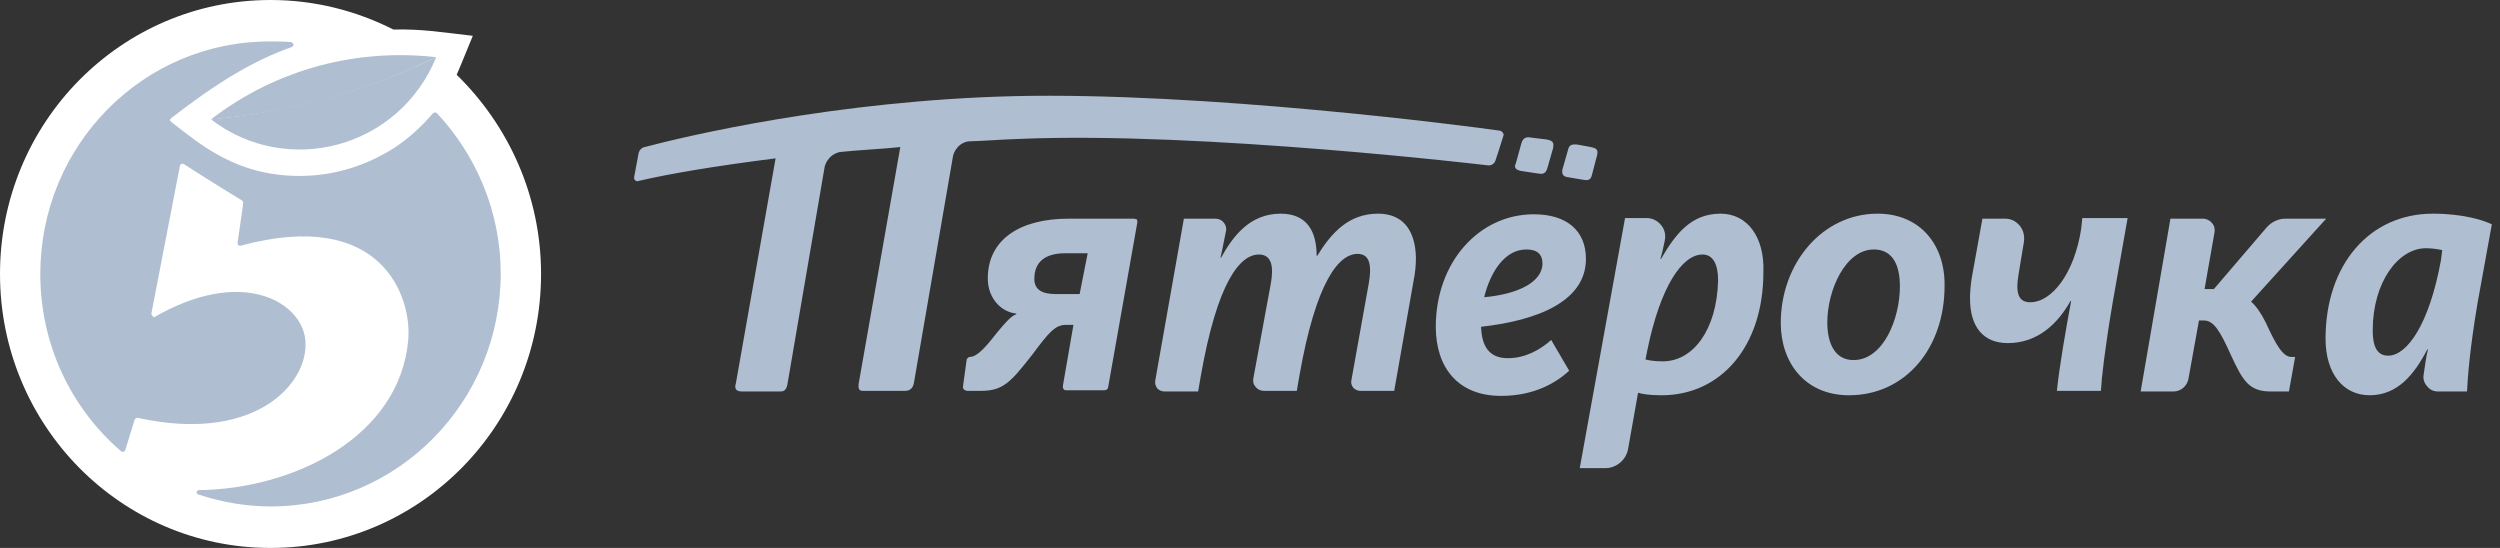 <svg width="146" height="32" viewBox="0 0 146 32" fill="none" xmlns="http://www.w3.org/2000/svg">
<rect x="0" y="0" width="146" height="32" fill="#333333" stroke="none"/>
<path d="M26.67 4.367C26.815 4.037 26.815 4.037 27.612 2.092C25.691 1.872 24.64 1.688 22.974 1.725C20.799 0.624 18.372 0 15.799 0C7.066 0 0 7.156 0 16C0 24.844 7.066 32 15.799 32C24.532 32 31.598 24.844 31.598 16C31.598 11.413 29.677 7.303 26.67 4.367Z" fill="white"/>
<path d="M25.509 6.605C25.473 6.568 25.436 6.568 25.4 6.568C25.364 6.568 25.328 6.605 25.291 6.605C24.639 7.375 23.878 8.073 23.045 8.623C21.378 9.687 19.494 10.275 17.501 10.275C13.805 10.275 11.703 8.44 10 7.119C9.964 7.082 9.927 7.045 9.927 7.008C9.927 6.972 9.964 6.935 10 6.898C12.645 4.843 14.819 3.522 17.03 2.752C17.102 2.715 17.139 2.678 17.139 2.605C17.139 2.531 17.066 2.495 16.994 2.458C16.595 2.421 16.196 2.421 15.798 2.421C8.369 2.385 2.354 8.476 2.354 15.999C2.354 20.146 4.166 23.852 7.065 26.348C7.101 26.385 7.137 26.385 7.21 26.385C7.246 26.385 7.282 26.348 7.318 26.275L7.862 24.513C7.898 24.44 7.971 24.403 8.043 24.403C15.218 25.981 18.298 22.054 17.791 19.596C17.356 17.504 13.986 15.669 9.058 18.495C9.022 18.531 8.985 18.531 8.949 18.495C8.949 18.495 8.913 18.495 8.913 18.458C8.877 18.421 8.84 18.385 8.84 18.311L10.507 9.687C10.507 9.651 10.543 9.614 10.58 9.577C10.616 9.541 10.688 9.577 10.725 9.577C11.196 9.871 12.609 10.788 14.131 11.706C14.167 11.742 14.203 11.779 14.203 11.852C14.167 12.22 13.95 13.577 13.877 14.165C13.877 14.201 13.877 14.275 13.914 14.311C13.95 14.348 13.986 14.348 14.058 14.348C22.32 12.109 24.059 17.357 23.842 19.852C23.335 25.541 17.139 28.55 11.631 28.623C11.558 28.623 11.486 28.66 11.486 28.733C11.486 28.807 11.522 28.88 11.594 28.88C12.935 29.32 14.348 29.577 15.798 29.577C23.226 29.577 29.241 23.485 29.241 15.963C29.241 12.366 27.792 9.027 25.509 6.605Z" fill="#AFBED0"/>
<path d="M12.321 6.972C16.779 10.385 23.301 8.66 25.475 3.339C21.453 5.284 16.996 6.532 12.321 6.972Z" fill="#AFBED0"/>
<path d="M12.321 6.972C16.996 6.569 21.417 5.321 25.475 3.339C20.946 2.826 16.235 3.963 12.321 6.972Z" fill="#AFBED0"/>
<path d="M80.48 12.478C78.777 12.478 77.762 13.579 76.929 14.936H76.892C76.892 13.542 76.349 12.478 74.791 12.478C72.943 12.478 71.964 13.872 71.312 15.046H71.276C71.385 14.606 71.493 13.982 71.602 13.468C71.638 13.285 71.566 13.101 71.457 12.991C71.348 12.845 71.167 12.771 70.986 12.771H69.138L67.471 22.202C67.435 22.349 67.471 22.533 67.58 22.679C67.689 22.79 67.833 22.863 68.015 22.863H69.971L70.116 22.019C71.095 16.404 72.435 14.863 73.522 14.863C74.283 14.863 74.392 15.597 74.211 16.588L73.196 22.092C73.16 22.276 73.196 22.459 73.341 22.606C73.45 22.753 73.631 22.826 73.812 22.826H75.733L75.878 21.982C76.856 16.404 78.197 14.826 79.284 14.826C80.009 14.826 80.117 15.524 79.936 16.551L78.922 22.202C78.885 22.349 78.922 22.496 79.03 22.643C79.139 22.753 79.284 22.826 79.429 22.826H81.422L82.545 16.441C82.654 15.927 82.69 15.45 82.69 15.046C82.654 13.358 81.857 12.478 80.48 12.478ZM91.568 10.349L92.438 10.496C92.691 10.533 92.909 10.569 92.981 10.166L93.271 9.065C93.344 8.734 93.235 8.661 92.909 8.588L92.112 8.441C91.93 8.441 91.641 8.367 91.568 8.771L91.242 9.909C91.206 10.166 91.278 10.312 91.568 10.349ZM66.203 12.771H62.398C59.572 12.771 57.687 13.982 57.687 16.257C57.687 17.468 58.521 18.239 59.354 18.312V18.349C59.028 18.459 58.666 18.9 58.267 19.377C57.579 20.257 57.071 20.845 56.636 20.845C56.564 20.845 56.492 20.918 56.455 20.991L56.238 22.569C56.238 22.643 56.238 22.716 56.31 22.753C56.347 22.79 56.419 22.826 56.492 22.826H57.289C58.593 22.826 59.028 22.312 60.296 20.698C61.275 19.377 61.637 18.973 62.253 18.973H62.688L62.072 22.533C62.072 22.606 62.072 22.679 62.108 22.716C62.144 22.79 62.217 22.79 62.289 22.79H64.5C64.608 22.79 64.717 22.716 64.717 22.606L66.42 12.991C66.42 12.918 66.42 12.845 66.384 12.808C66.348 12.808 66.275 12.771 66.203 12.771ZM63.05 17.175H61.673C60.804 17.175 60.405 16.881 60.405 16.294C60.405 15.303 61.021 14.79 62.217 14.79H63.521L63.05 17.175ZM59.572 8.111C70.153 7.67 86.857 9.652 86.857 9.652C87.075 9.689 87.256 9.579 87.328 9.395L87.51 8.845L87.799 7.927C87.836 7.854 87.799 7.817 87.763 7.744C87.727 7.707 87.691 7.67 87.618 7.634C85.553 7.34 70.297 5.358 59.209 5.615C48.773 5.872 40.004 7.964 37.649 8.588C37.468 8.624 37.323 8.771 37.286 8.991L37.033 10.349C37.033 10.422 37.033 10.496 37.105 10.533C37.142 10.569 37.214 10.606 37.286 10.569C39.171 10.129 41.816 9.689 45.295 9.248L42.975 22.386C42.903 22.606 42.903 22.863 43.338 22.863H45.584C45.729 22.863 45.911 22.826 45.983 22.459L48.157 9.762C48.157 9.725 48.302 9.065 49.027 8.881C49.969 8.771 51.6 8.698 52.578 8.588L50.15 22.386C50.078 22.863 50.295 22.826 50.476 22.826H52.832C53.013 22.826 53.303 22.79 53.375 22.349L55.658 9.101C55.658 9.101 55.803 8.404 56.528 8.257C57.687 8.221 58.412 8.147 59.572 8.111ZM88.814 9.982L89.792 10.129C90.046 10.166 90.263 10.202 90.372 9.799L90.698 8.661C90.771 8.294 90.662 8.221 90.336 8.147L89.43 8.037C89.249 8.001 88.959 7.964 88.85 8.367L88.524 9.542C88.415 9.762 88.488 9.909 88.814 9.982ZM92.619 15.12C92.619 13.468 91.496 12.514 89.575 12.514C86.386 12.514 83.85 15.303 83.85 19.083C83.85 21.468 85.154 23.12 87.654 23.12C89.611 23.12 90.879 22.349 91.641 21.652L90.59 19.854C89.974 20.404 89.104 20.918 88.053 20.918C86.966 20.918 86.531 20.221 86.495 19.083C89.829 18.716 92.619 17.578 92.619 15.12ZM86.676 17.358C87.038 15.89 87.872 14.569 89.14 14.569C89.756 14.569 90.082 14.826 90.082 15.413C90.046 16.478 88.669 17.175 86.676 17.358ZM100.482 12.478C98.743 12.478 97.837 13.689 97.003 15.12H96.967C97.076 14.753 97.148 14.422 97.221 14.056C97.293 13.725 97.221 13.395 97.003 13.138C96.786 12.881 96.496 12.735 96.17 12.735H94.902L92.257 27.34H93.742C94.394 27.34 94.974 26.863 95.083 26.202L95.663 22.936C95.88 23.01 96.315 23.083 97.04 23.083C100.482 23.083 102.982 20.257 102.982 15.89C103.055 13.835 102.04 12.478 100.482 12.478ZM97.112 21.102C96.532 21.102 96.242 21.028 96.097 20.991L96.206 20.441C96.967 16.735 98.235 14.863 99.431 14.863C100.047 14.863 100.337 15.45 100.337 16.367C100.265 19.303 98.851 21.102 97.112 21.102ZM142.081 12.478C138.385 12.478 135.812 15.45 135.812 19.78C135.812 21.835 136.863 23.083 138.385 23.083C140.016 23.083 140.994 21.872 141.755 20.404H141.791C141.683 20.845 141.61 21.395 141.537 21.909C141.501 22.129 141.574 22.386 141.755 22.569C141.9 22.753 142.117 22.863 142.371 22.863H144.074C144.11 22.129 144.219 20.478 144.69 17.689L145.523 13.101C145.088 12.881 143.893 12.478 142.081 12.478ZM142.552 15.193C141.863 18.973 140.559 20.771 139.472 20.771C138.856 20.771 138.566 20.294 138.566 19.303C138.566 16.478 140.051 14.496 141.683 14.496C142.081 14.496 142.443 14.569 142.624 14.606L142.552 15.193ZM132.333 18.863C132.044 18.276 131.754 17.872 131.464 17.615L135.848 12.771H133.457C133.058 12.771 132.659 12.955 132.37 13.285L129.29 16.881H128.746L129.326 13.579C129.362 13.395 129.326 13.175 129.181 13.028C129.072 12.881 128.854 12.771 128.674 12.771H126.753L125.014 22.863H126.934C127.369 22.863 127.731 22.533 127.804 22.129L128.42 18.716H128.71C129.29 18.716 129.652 19.34 130.268 20.698C130.992 22.276 131.355 22.863 132.624 22.863H133.674L134.036 20.845H133.819C133.348 20.845 132.95 20.221 132.333 18.863ZM121.535 13.395C121.136 15.964 119.832 17.652 118.563 17.652C117.911 17.652 117.694 17.175 117.875 16.074L118.202 14.092C118.237 13.762 118.165 13.432 117.948 13.175C117.731 12.918 117.44 12.771 117.114 12.771H115.773L115.158 16.184C115.085 16.624 115.049 17.065 115.049 17.432C115.049 19.12 115.846 20.037 117.259 20.037C119.035 20.037 120.195 18.863 120.919 17.578H120.955C120.666 19.12 120.267 21.395 120.122 22.826H122.694C122.731 22.092 122.912 20.441 123.383 17.652L124.253 12.735H121.608L121.535 13.395ZM109.65 12.478C106.425 12.478 103.997 15.377 103.997 18.863C103.997 21.175 105.41 23.083 107.983 23.083C111.28 23.083 113.563 20.331 113.563 16.698C113.6 14.312 112.15 12.478 109.65 12.478ZM108.237 21.028C107.222 21.028 106.715 20.147 106.715 18.826C106.715 16.955 107.765 14.569 109.432 14.569C110.447 14.569 110.954 15.34 110.954 16.735C110.954 18.569 110.012 21.028 108.237 21.028Z" fill="#AFBED0"/>
</svg>
